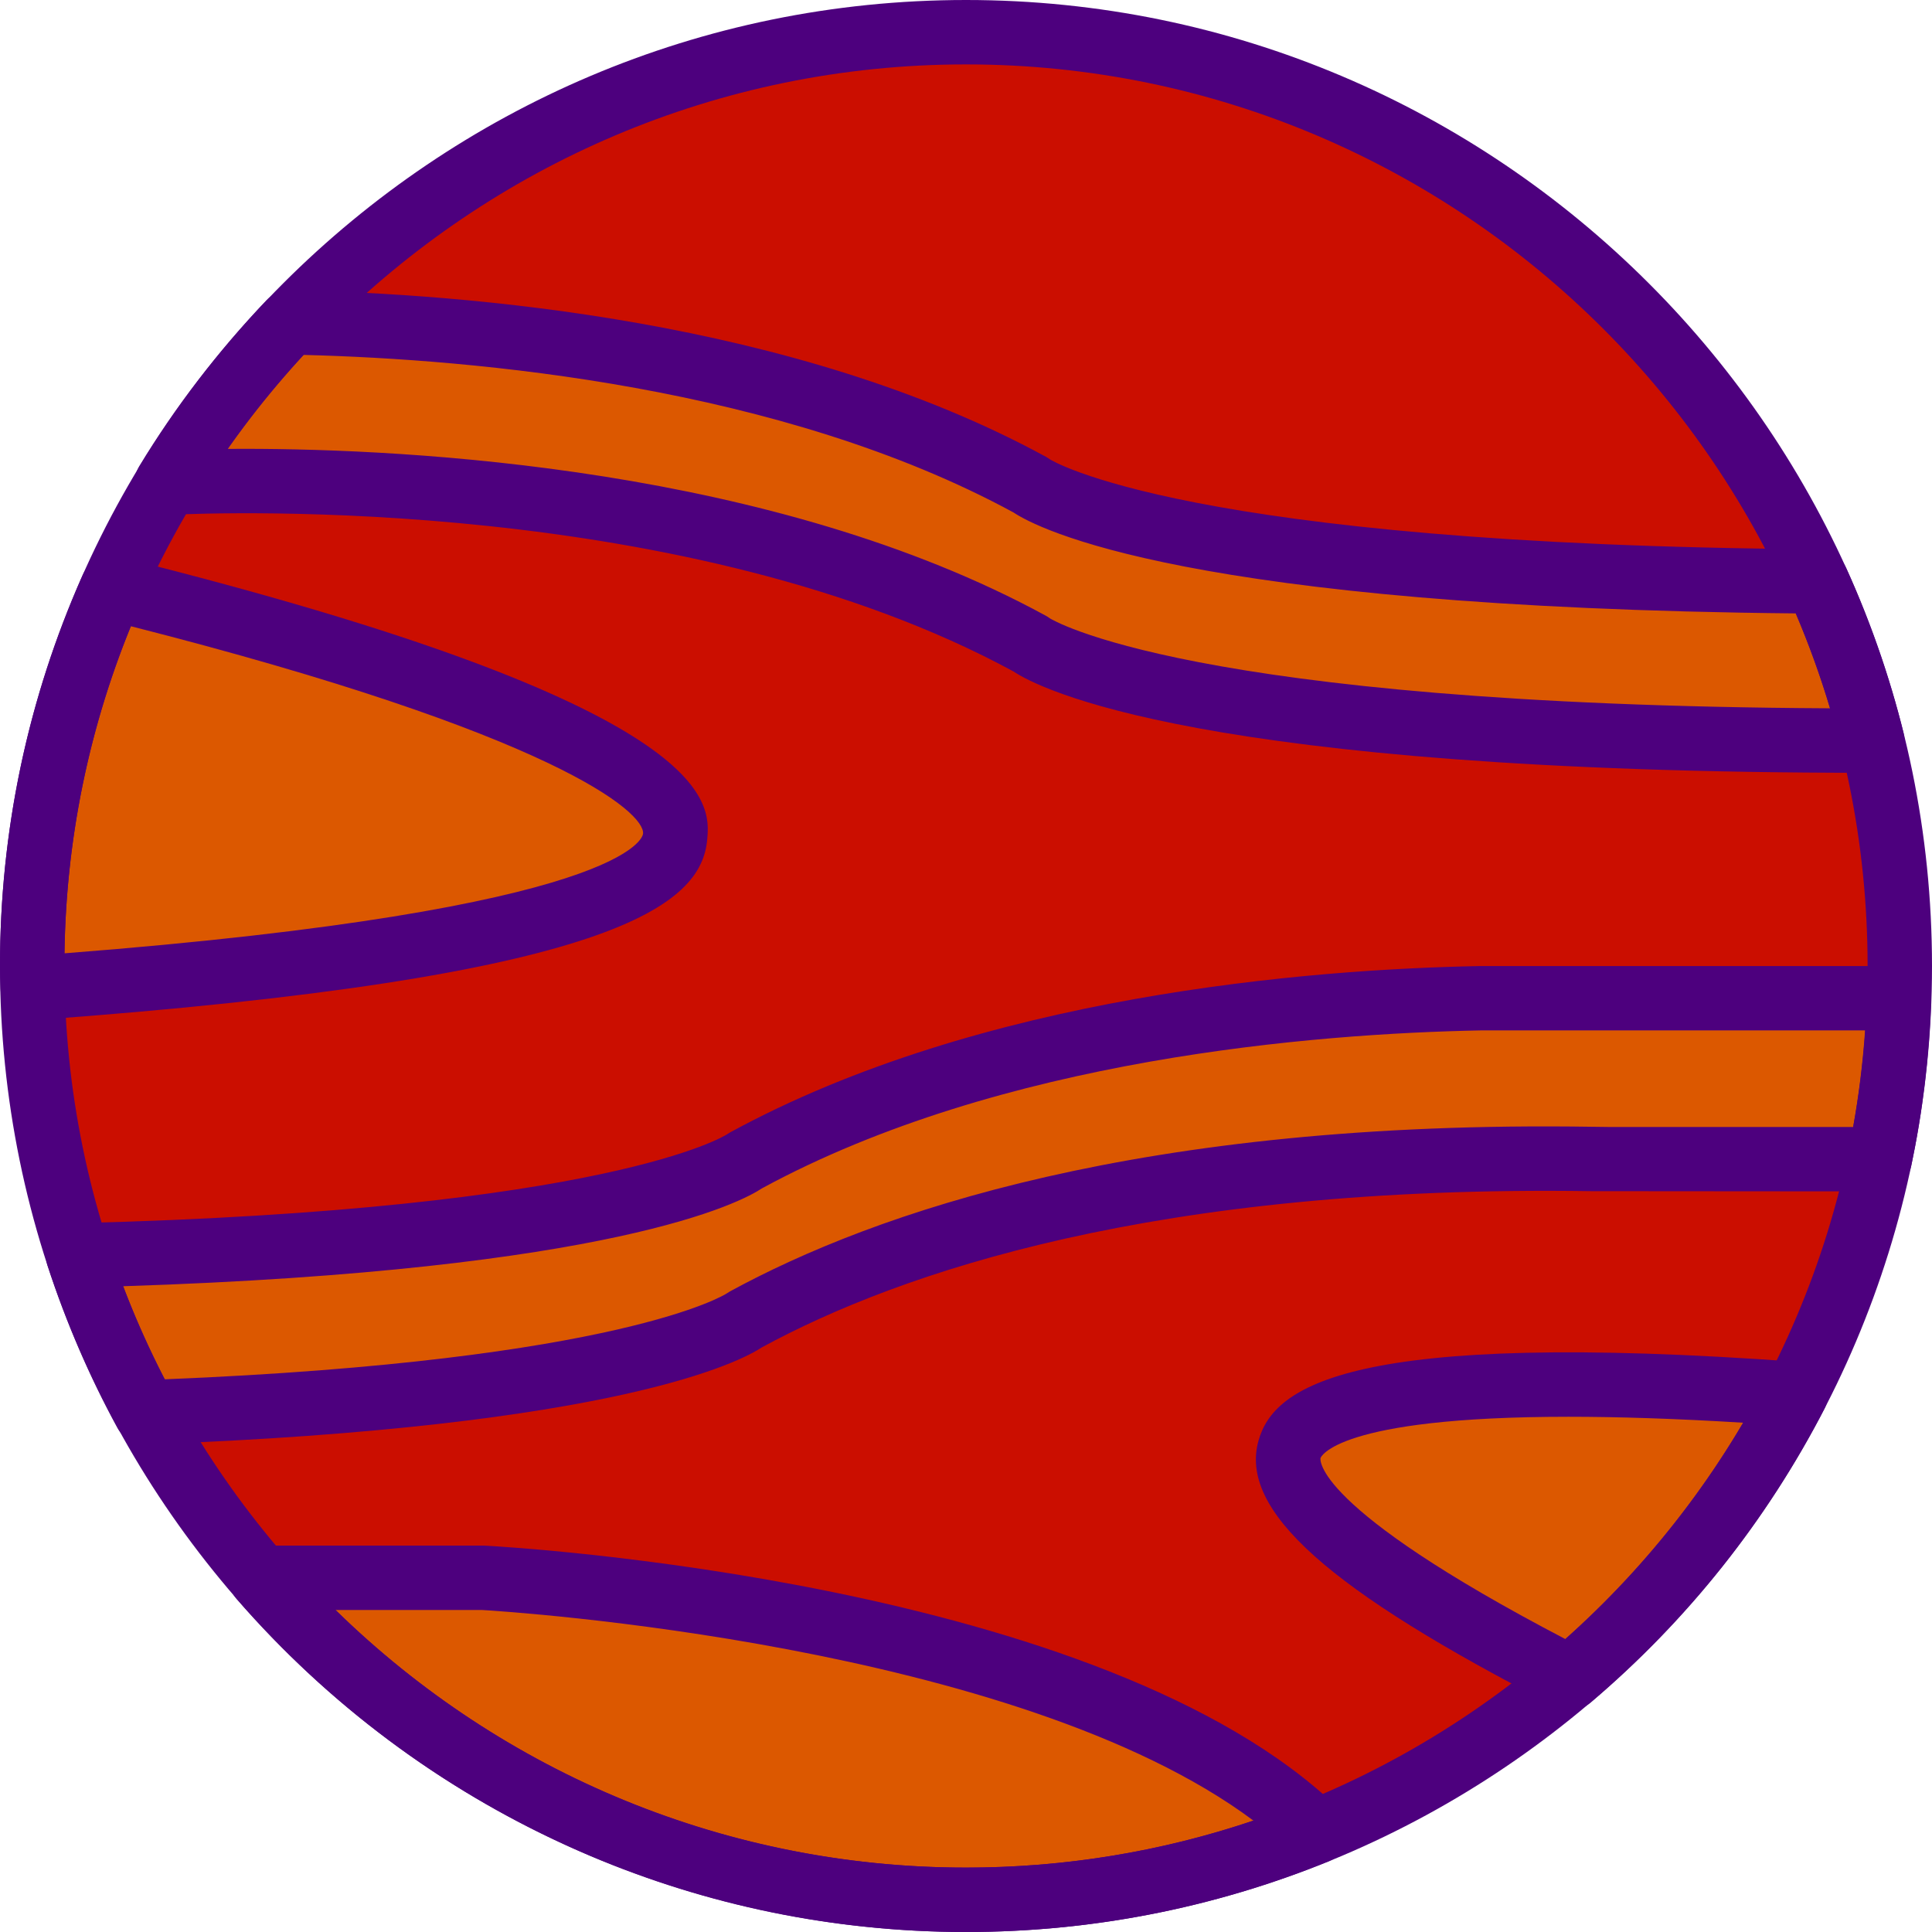 <?xml version="1.0" encoding="iso-8859-1"?>
<!-- Generator: Adobe Illustrator 19.0.0, SVG Export Plug-In . SVG Version: 6.00 Build 0)  -->
<svg version="1.1" id="Capa_1" xmlns="http://www.w3.org/2000/svg" xmlns:xlink="http://www.w3.org/1999/xlink" x="0px" y="0px"
	 viewBox="0 0 512 512" style="enable-background:new 0 0 512 512;" xml:space="preserve">
<circle style="fill:#CB0E00;" cx="256" cy="256" r="247.467"/>
<g>
	<path style="fill:#DC5800;" d="M29.687,155.895C16.128,186.513,8.533,220.356,8.533,256c0,1.954,0.102,3.883,0.145,5.828
		C320.367,239.172,127.565,180.292,29.687,155.895z"/>
	<path style="fill:#DC5800;" d="M76.791,85.444c-12.305,12.919-23.27,27.127-32.563,42.47
		c15.343-0.751,140.843-5.248,228.838,42.752c0,0,34.133,25.6,221.867,25.6h1.229c-3.627-14.626-8.576-28.723-14.677-42.189
		c-175.863-1.195-208.418-25.549-208.418-25.549C208.341,93.227,123.341,86.332,76.791,85.444z"/>
	<path style="fill:#DC5800;" d="M128,418.133H69.137c45.363,52.25,112.23,85.333,186.863,85.333c32.828,0,64.137-6.451,92.8-18.057
		C288.256,426.59,128,418.133,128,418.133z"/>
	<path style="fill:#DC5800;" d="M503.253,264.533h-110.72c-46.549,0.887-130.313,7.782-195.038,43.085
		c0,0-28.587,21.367-176.794,25.054c4.719,14.49,10.692,28.416,17.886,41.6c132.702-4.873,158.916-24.516,158.916-24.516
		c87.996-48,212.096-42.556,229.163-42.556h71.467C501.043,293.367,502.758,279.108,503.253,264.533z"/>
	<path style="fill:#DC5800;" d="M416.094,444.638c24.533-20.838,44.919-46.362,59.827-75.204
		C383.821,362.692,259.319,364.271,416.094,444.638z"/>
</g>
<g>
	<path style="fill:#4D007E;" d="M8.678,270.362c-2.116,0-4.164-0.785-5.743-2.219c-1.732-1.579-2.739-3.789-2.79-6.127l-0.06-2.082
		C0.043,258.628,0,257.314,0,256c0-35.934,7.364-70.775,21.888-103.561c1.681-3.789,5.845-5.837,9.865-4.821
		c158.711,39.543,156.51,65.135,155.674,74.769c-1.502,17.417-23.834,36.736-178.133,47.949
		C9.088,270.353,8.883,270.362,8.678,270.362z M34.679,165.956c-11.273,27.614-17.178,56.721-17.596,86.682
		c149.845-11.622,153.259-30.882,153.335-31.71C170.906,215.279,147.217,194.594,34.679,165.956z"/>
	<path style="fill:#4D007E;" d="M496.162,204.8h-1.229c-177.647,0-219.895-22.545-226.347-26.854
		c-86.135-46.763-210.082-42.172-223.94-41.498c-3.14,0.162-6.135-1.442-7.748-4.156c-1.613-2.705-1.604-6.093,0.034-8.789
		c9.472-15.625,20.804-30.404,33.69-43.93c1.647-1.732,3.985-2.662,6.34-2.654c46.157,0.879,133.555,7.774,200.201,44.126
		c0.358,0.196,0.7,0.418,1.024,0.657c0.154,0.094,35.755,22.707,203.366,23.842c3.328,0.017,6.34,1.98,7.714,5.009
		c6.4,14.123,11.503,28.809,15.189,43.657c0.631,2.551,0.051,5.248-1.562,7.313C501.282,203.588,498.79,204.8,496.162,204.8z
		 M64.913,118.946c43.187,0,140.023,4.838,212.241,44.228c0.358,0.196,0.708,0.418,1.033,0.666
		c0.171,0.102,36.207,23.006,206.788,23.868c-2.534-8.508-5.572-16.913-9.079-25.148c-161.673-1.562-201.139-22.639-207.309-26.752
		C206.933,102.332,125.764,95.206,80.41,94.054c-7.296,7.902-14.037,16.23-20.139,24.909
		C61.739,118.955,63.292,118.946,64.913,118.946z"/>
	<path style="fill:#4D007E;" d="M256,512c-74.138,0-144.597-32.179-193.314-88.269c-2.193-2.526-2.705-6.093-1.323-9.139
		c1.391-3.038,4.429-4.992,7.774-4.992H128c0.154,0,0.299,0,0.452,0.009c6.673,0.35,164.173,9.318,226.295,69.675
		c2.065,2.005,2.987,4.932,2.432,7.757c-0.555,2.825-2.5,5.188-5.171,6.272C321.391,505.711,289.092,512,256,512z M88.883,426.667
		c44.518,43.597,104.414,68.267,167.117,68.267c26.086,0,51.644-4.181,76.169-12.459c-62.899-46.959-198.178-55.45-204.408-55.808
		H88.883z"/>
	<path style="fill:#4D007E;" d="M38.579,382.805c-3.115,0-5.99-1.698-7.492-4.446c-7.39-13.551-13.619-28.041-18.509-43.042
		c-0.836-2.56-0.41-5.367,1.152-7.569c1.553-2.202,4.062-3.533,6.758-3.601c140.732-3.499,171.785-23.287,172.083-23.484
		c0.213-0.145,0.614-0.401,0.845-0.529c66.688-36.378,153.284-43.264,198.963-44.126h110.882c2.313,0,4.531,0.939,6.135,2.603
		c1.604,1.664,2.475,3.908,2.398,6.221c-0.503,14.985-2.287,29.833-5.299,44.134c-0.845,3.934-4.326,6.767-8.363,6.767l-76.467-0.06
		c-115.294-1.724-183.074,21.478-219.708,41.361c-5.47,3.627-38.144,21.171-163.063,25.762
		C38.793,382.805,38.69,382.805,38.579,382.805z M32.631,340.864c3.217,8.482,6.886,16.734,10.982,24.67
		c121.114-4.924,148.685-22.562,148.958-22.75c0.222-0.145,0.614-0.401,0.845-0.529c38.332-20.915,109.022-45.491,228.514-43.648
		l4.736,0.06h64.435c1.502-8.388,2.56-16.947,3.166-25.6H392.533c-43.87,0.836-127.113,7.39-190.575,41.839
		C196.378,318.609,162.714,336.657,32.631,340.864z"/>
	<path style="fill:#4D007E;" d="M416.085,453.163c-1.331,0-2.662-0.307-3.891-0.939c-60.322-30.916-83.849-51.985-78.677-70.434
		c4.002-14.285,23.876-29.559,143.019-20.881c2.859,0.213,5.419,1.843,6.827,4.343c1.399,2.5,1.451,5.538,0.137,8.09
		c-15.411,29.833-36.233,56.004-61.884,77.798C420.036,452.471,418.074,453.163,416.085,453.163z M415.667,375.458
		c-61.764,0-65.673,10.803-65.715,10.94c-0.034,0.128-2.637,12.698,64.913,47.991c18.688-16.649,34.492-35.883,47.113-57.353
		C443.742,375.919,428.459,375.458,415.667,375.458z"/>
	<path style="fill:#4D007E;" d="M256,512C114.842,512,0,397.158,0,256S114.842,0,256,0s256,114.842,256,256S397.158,512,256,512z
		 M256,17.067C124.254,17.067,17.067,124.254,17.067,256S124.254,494.933,256,494.933S494.933,387.746,494.933,256
		S387.746,17.067,256,17.067z"/>
</g>
<g>
</g>
<g>
</g>
<g>
</g>
<g>
</g>
<g>
</g>
<g>
</g>
<g>
</g>
<g>
</g>
<g>
</g>
<g>
</g>
<g>
</g>
<g>
</g>
<g>
</g>
<g>
</g>
<g>
</g>
</svg>
